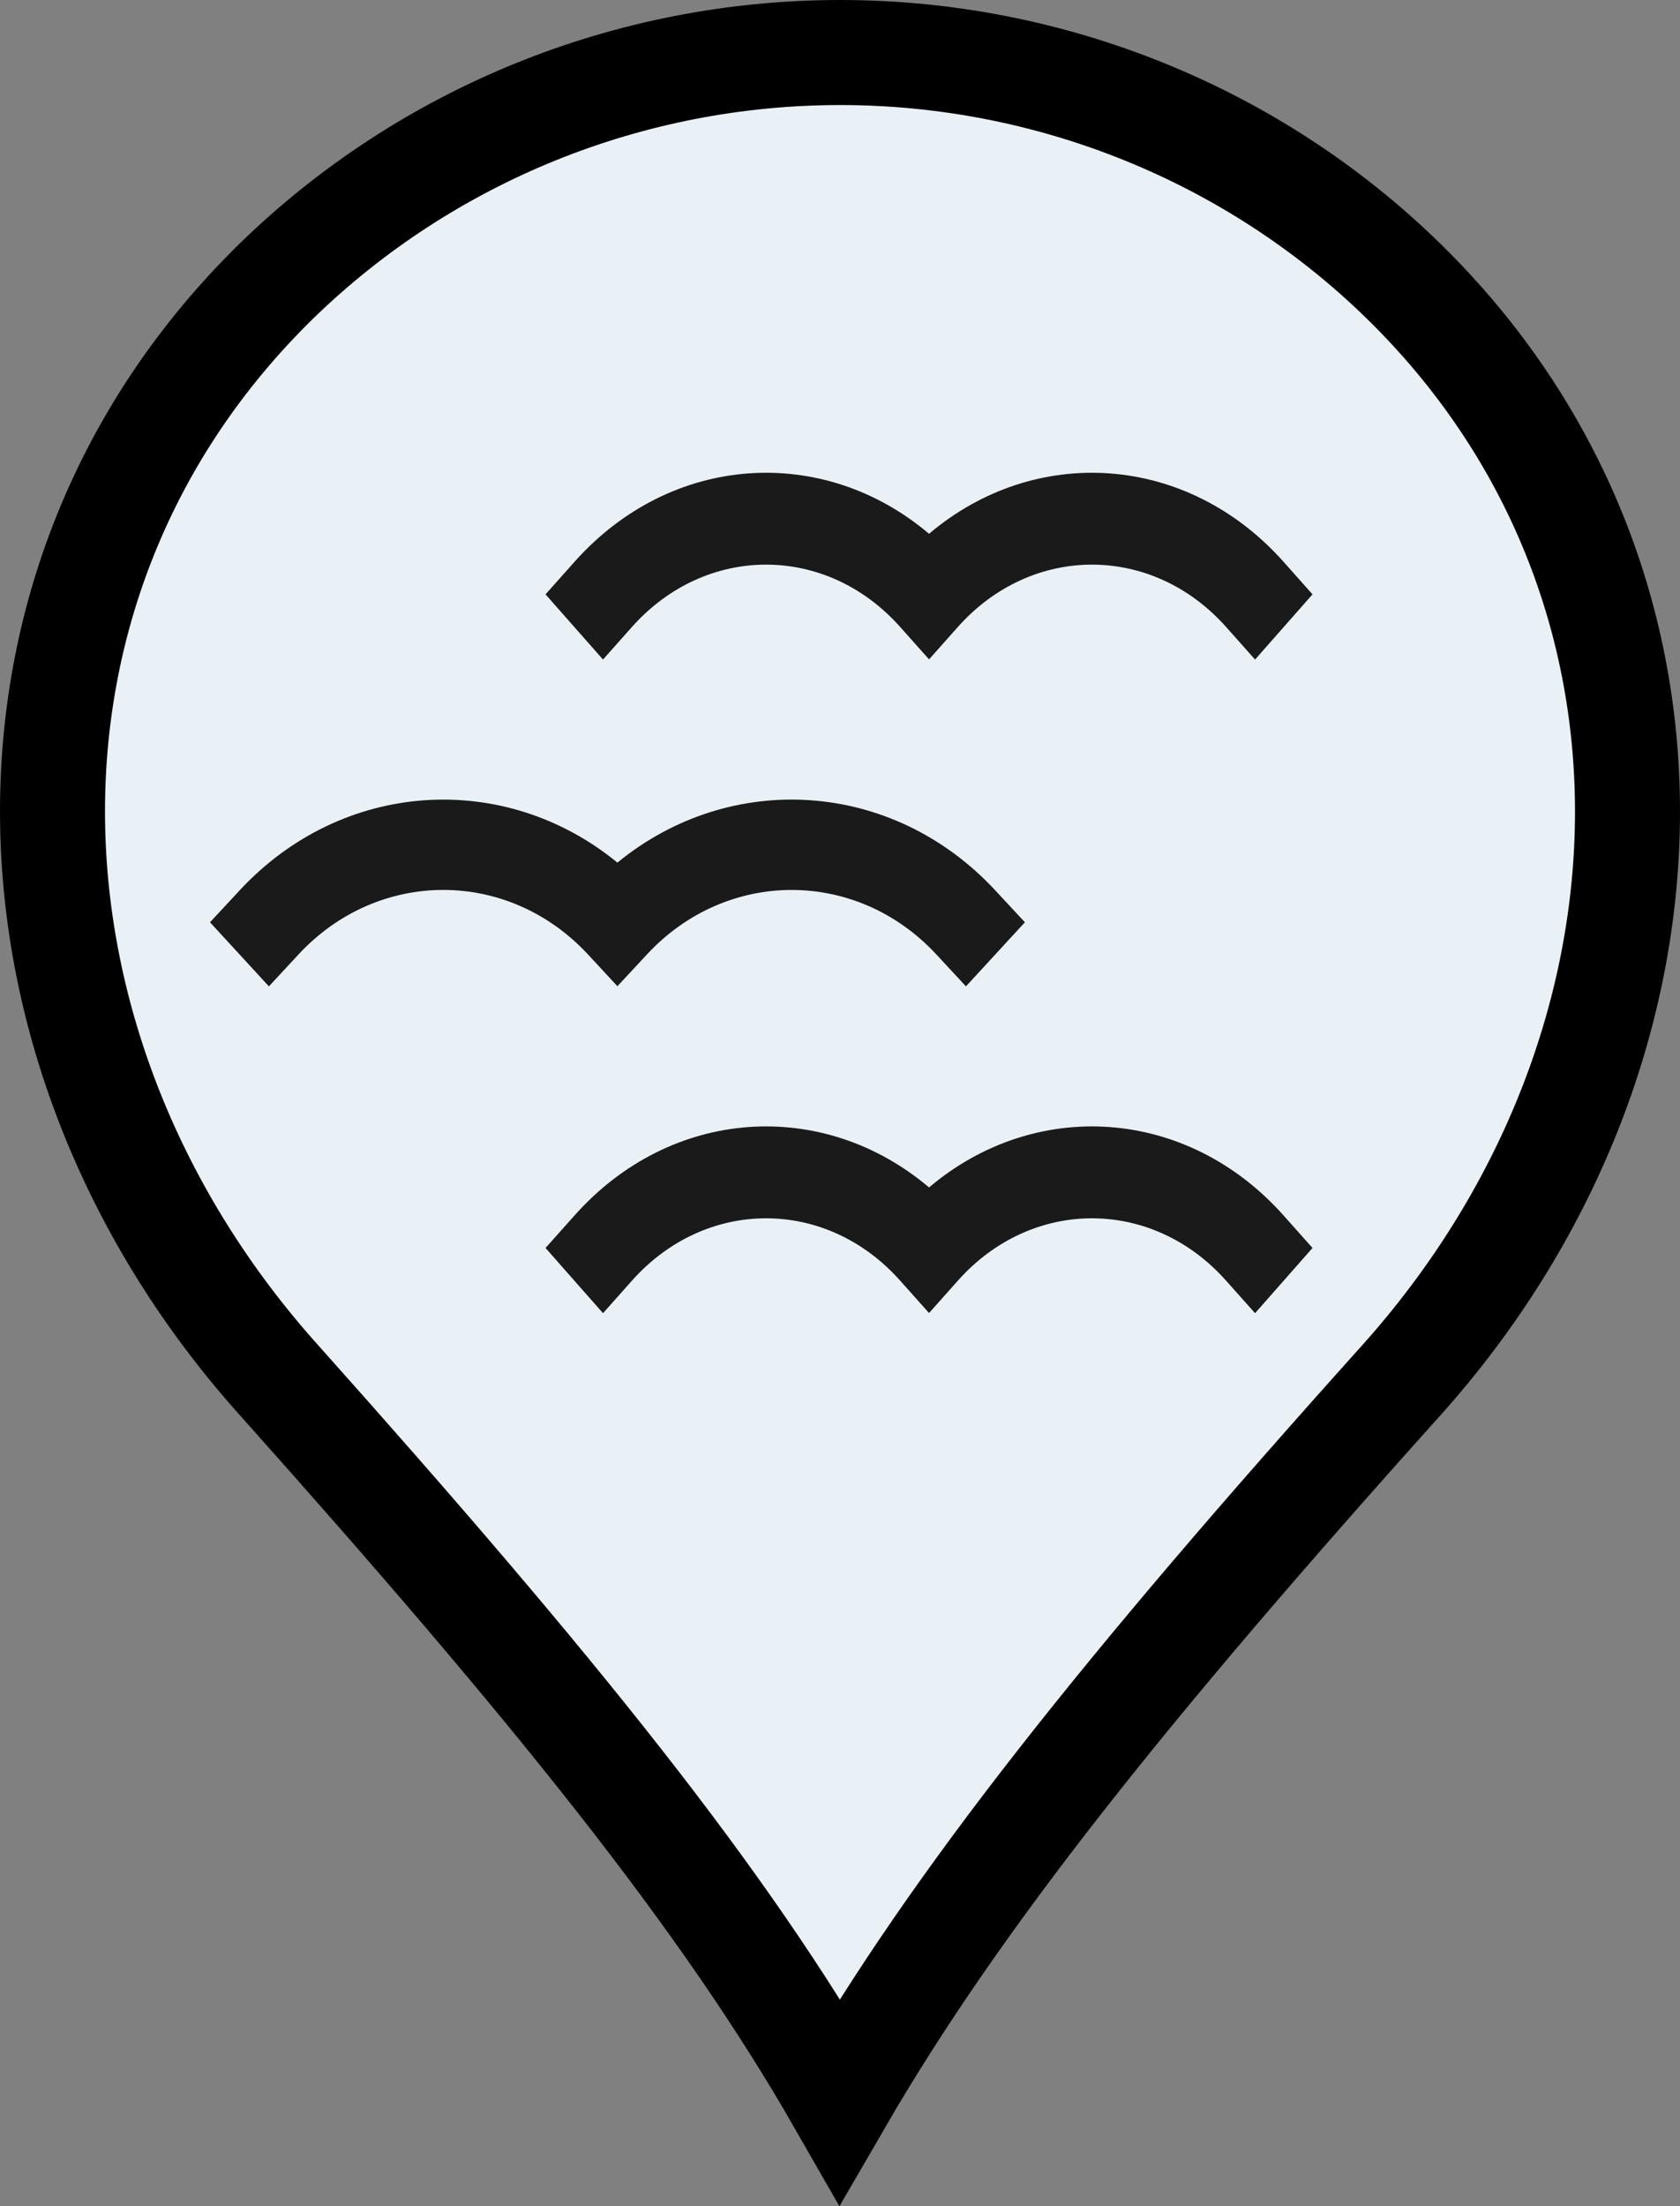 <?xml version="1.0" encoding="UTF-8"?>
<svg width="32px" height="42px" viewBox="0 0 32 42" version="1.1" xmlns="http://www.w3.org/2000/svg" xmlns:xlink="http://www.w3.org/1999/xlink">
    <rect x="0" y="0" width="32" height="42" fill="#808080" stroke="none"/>
    <!-- Generator: Sketch 60.1 (88133) - https://sketch.com -->
    <title>pin-beach</title>
    <desc>Created with Sketch.</desc>
    <g id="Symbols" stroke="none" stroke-width="1" fill="none" fill-rule="evenodd">
        <g id="category-beach" transform="translate(1, 1)">
            <g id="pin-beach">
                <path d="M4.328,25.291 C-1.267,19.072 -1.598,10.071 4.277,4.339 C7.14,1.559 10.987,0 15.004,0 C19.012,0 22.869,1.559 25.721,4.339 C31.597,10.071 31.266,19.073 25.681,25.289 C20.388,31.181 17.204,35.189 14.994,39 C12.795,35.164 9.591,31.181 4.328,25.291 Z" id="Path-Copy-19" stroke="#000000" stroke-width="2" fill="#E9F1F6" fill-rule="nonzero"></path>
                <g id="Group-4" transform="translate(3, 8)" fill="#1A1A1A">
                    <path d="M14.399,9.778 L13.836,9.171 C12.316,7.533 9.842,7.533 8.322,9.171 L7.76,9.775 L7.2,9.171 C5.68,7.532 3.205,7.533 1.685,9.171 L1.122,9.778 L0,8.558 L0.563,7.952 C2.524,5.839 5.612,5.662 7.76,7.422 C9.909,5.662 12.997,5.838 14.959,7.952 L15.522,8.558 L14.399,9.778 Z" id="Path"></path>
                    <path d="M19.906,16 L19.356,15.383 C17.946,13.797 15.653,13.797 14.243,15.383 L13.696,15.997 L13.148,15.383 C11.739,13.797 9.445,13.797 8.035,15.383 L7.486,16 L6.391,14.758 L6.941,14.142 C8.78,12.074 11.674,11.895 13.696,13.606 C15.717,11.895 18.611,12.074 20.451,14.142 L21,14.758 L19.906,16 Z" id="Path"></path>
                    <path d="M19.906,3.556 L19.356,2.938 C17.946,1.353 15.653,1.353 14.243,2.938 L13.696,3.553 L13.148,2.938 C11.739,1.353 9.445,1.353 8.035,2.938 L7.486,3.556 L6.391,2.315 L6.941,1.698 C8.78,-0.37 11.674,-0.549 13.696,1.162 C15.717,-0.549 18.611,-0.37 20.451,1.698 L21,2.315 L19.906,3.556 Z" id="Path"></path>
                </g>
            </g>
        </g>
    </g>
</svg>